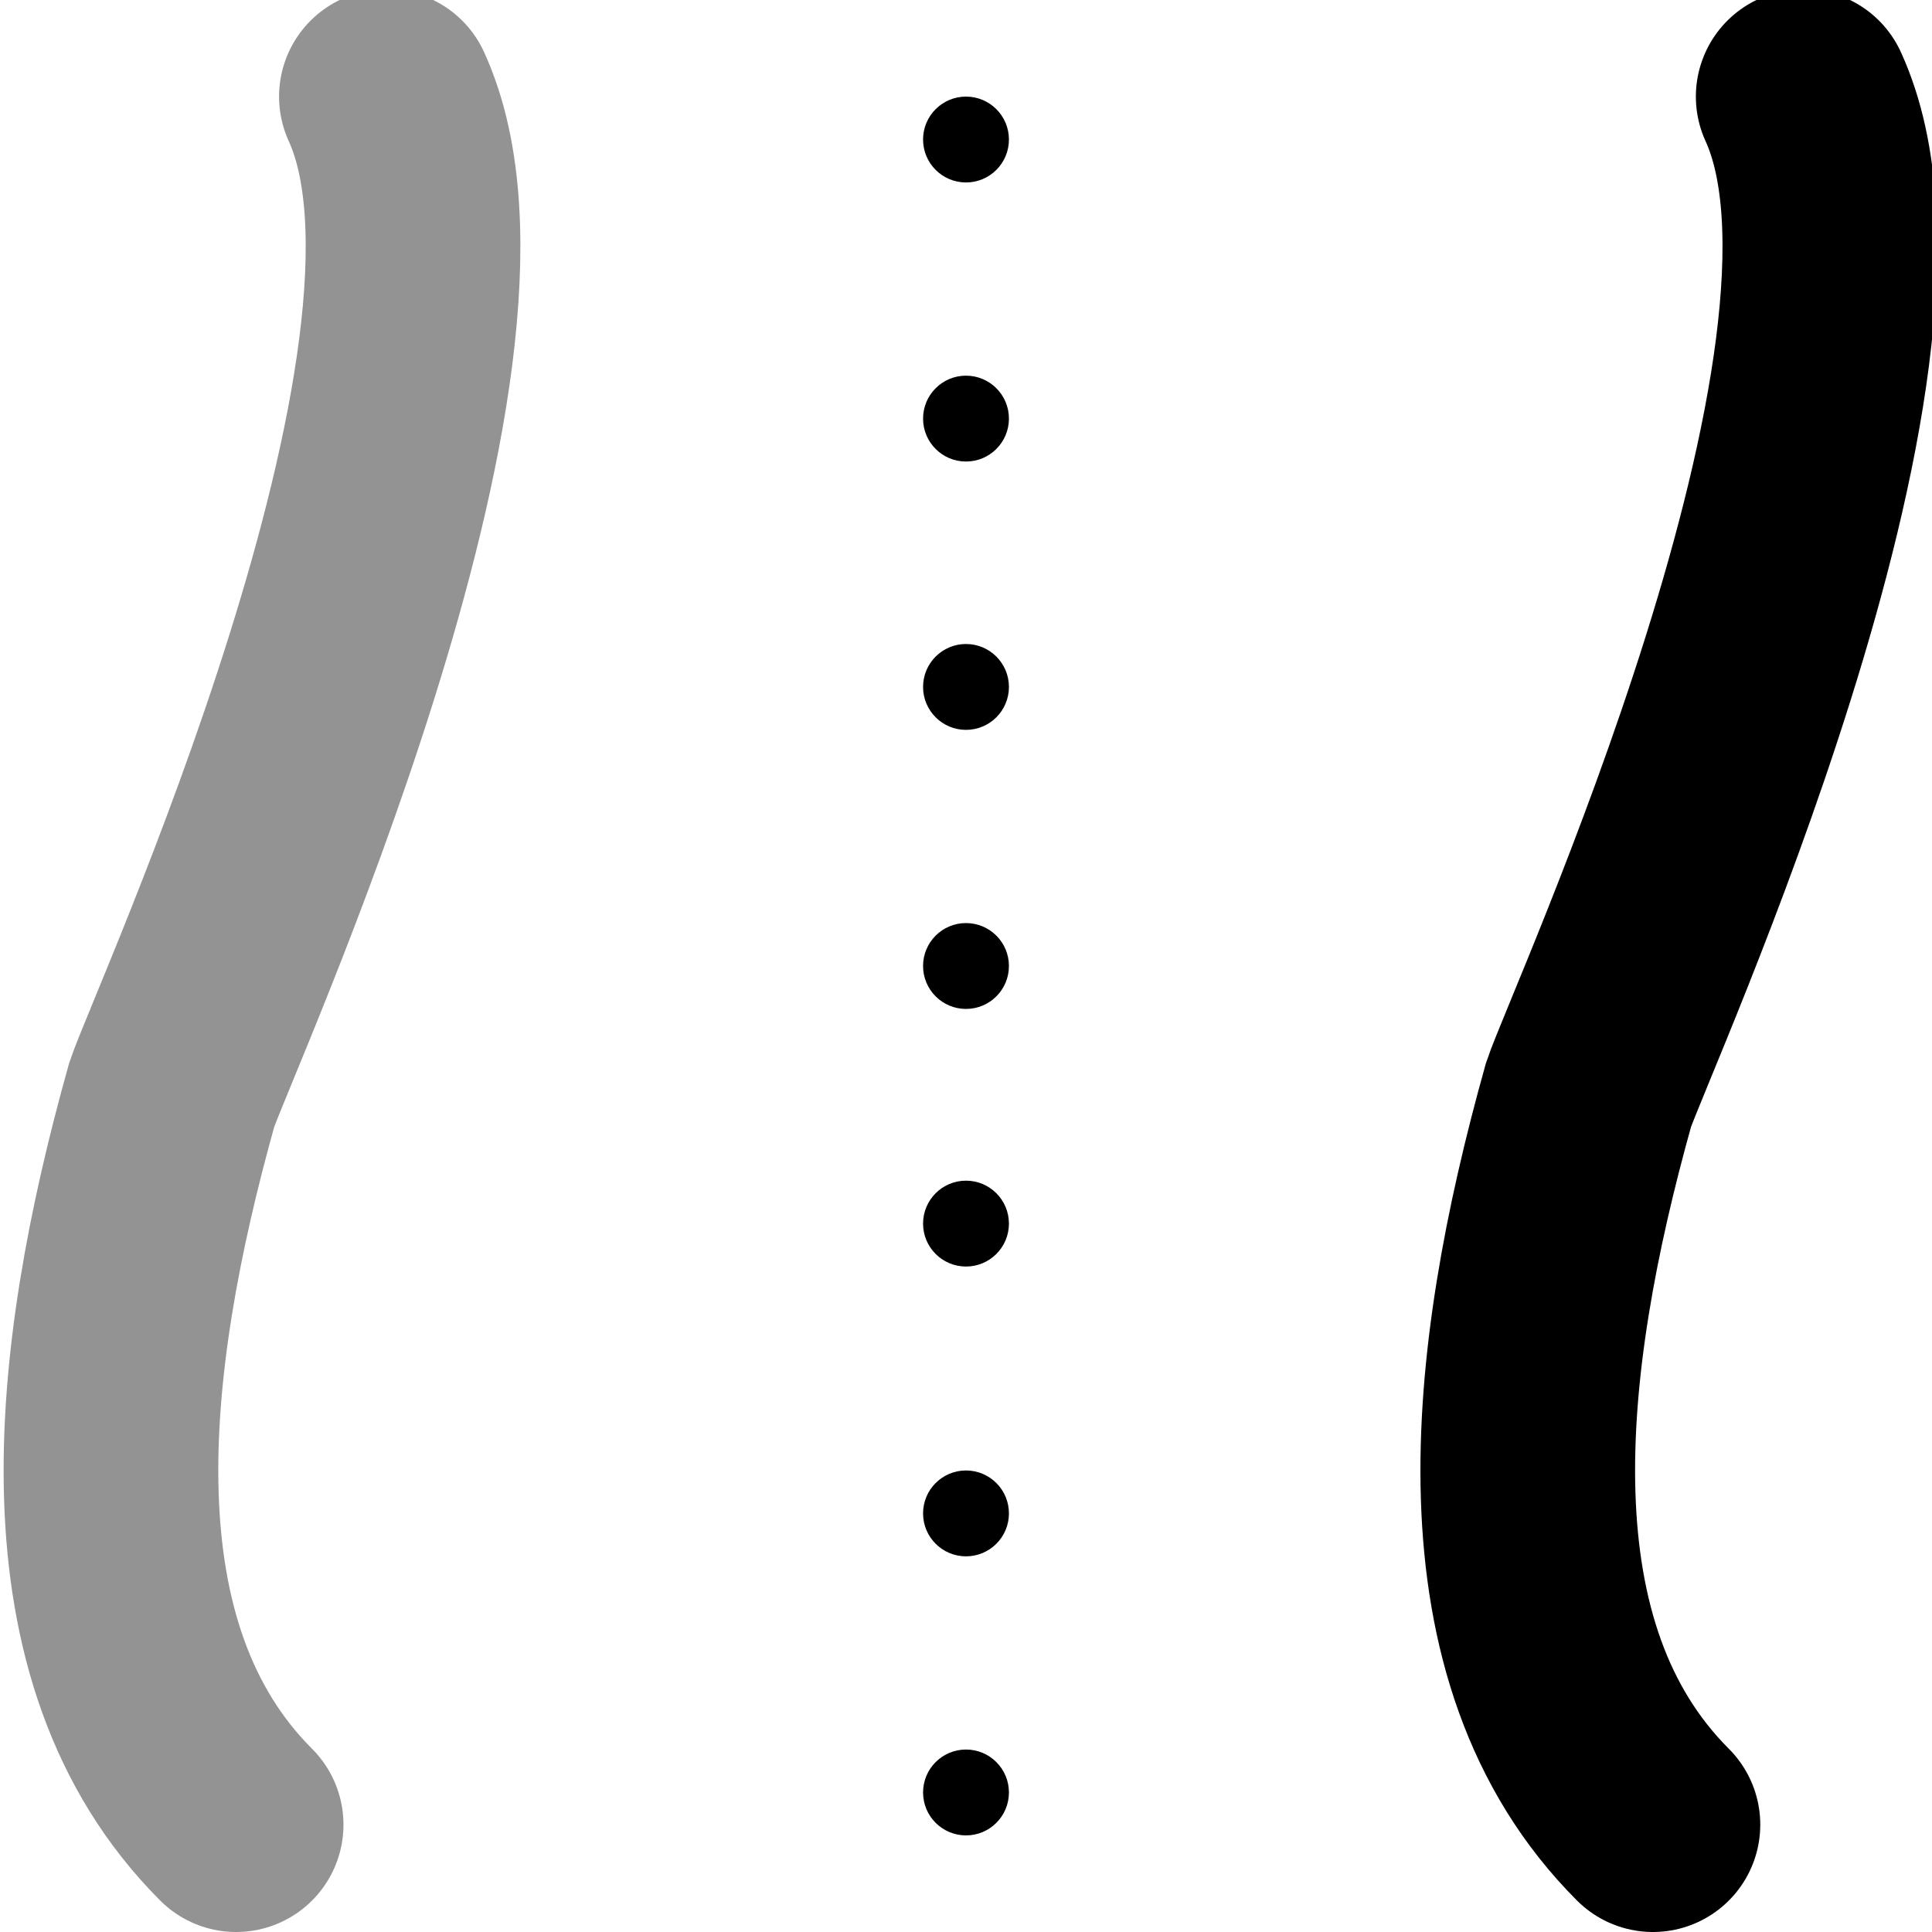 <?xml version="1.0" encoding="utf-8"?>
<!-- Generator: Adobe Illustrator 19.2.0, SVG Export Plug-In . SVG Version: 6.00 Build 0)  -->
<svg version="1.1" id="Layer_1" xmlns="http://www.w3.org/2000/svg" xmlns:xlink="http://www.w3.org/1999/xlink" x="0px" y="0px"
	 viewBox="0 0 18 18" style="enable-background:new 0 0 18 18;" xml:space="preserve">
<style type="text/css">
	.st0{fill:none;stroke:#939393;stroke-width:2;stroke-linecap:round;stroke-miterlimit:10;}
	.st1{fill:none;stroke:#000000;stroke-width:2;stroke-linecap:round;stroke-miterlimit:10;}
</style>
<path class="st0" d="M2.2,17c-1.6-1.6-1.3-4.3-0.6-6.8c0.2-0.6,3.1-6.9,2-9.3"/>
<path class="st1" d="M15.4,17c-1.6-1.6-1.3-4.3-0.6-6.8c0.2-0.6,3.1-6.9,2-9.3"/>
<g>
	<circle cx="9" cy="1.3" r="0.4"/>
	<circle cx="9" cy="3.9" r="0.4"/>
	<circle cx="9" cy="6.4" r="0.4"/>
	<circle cx="9" cy="9" r="0.4"/>
	<circle cx="9" cy="11.4" r="0.4"/>
	<circle cx="9" cy="14.1" r="0.4"/>
	<circle cx="9" cy="16.7" r="0.4"/>
</g>
</svg>
